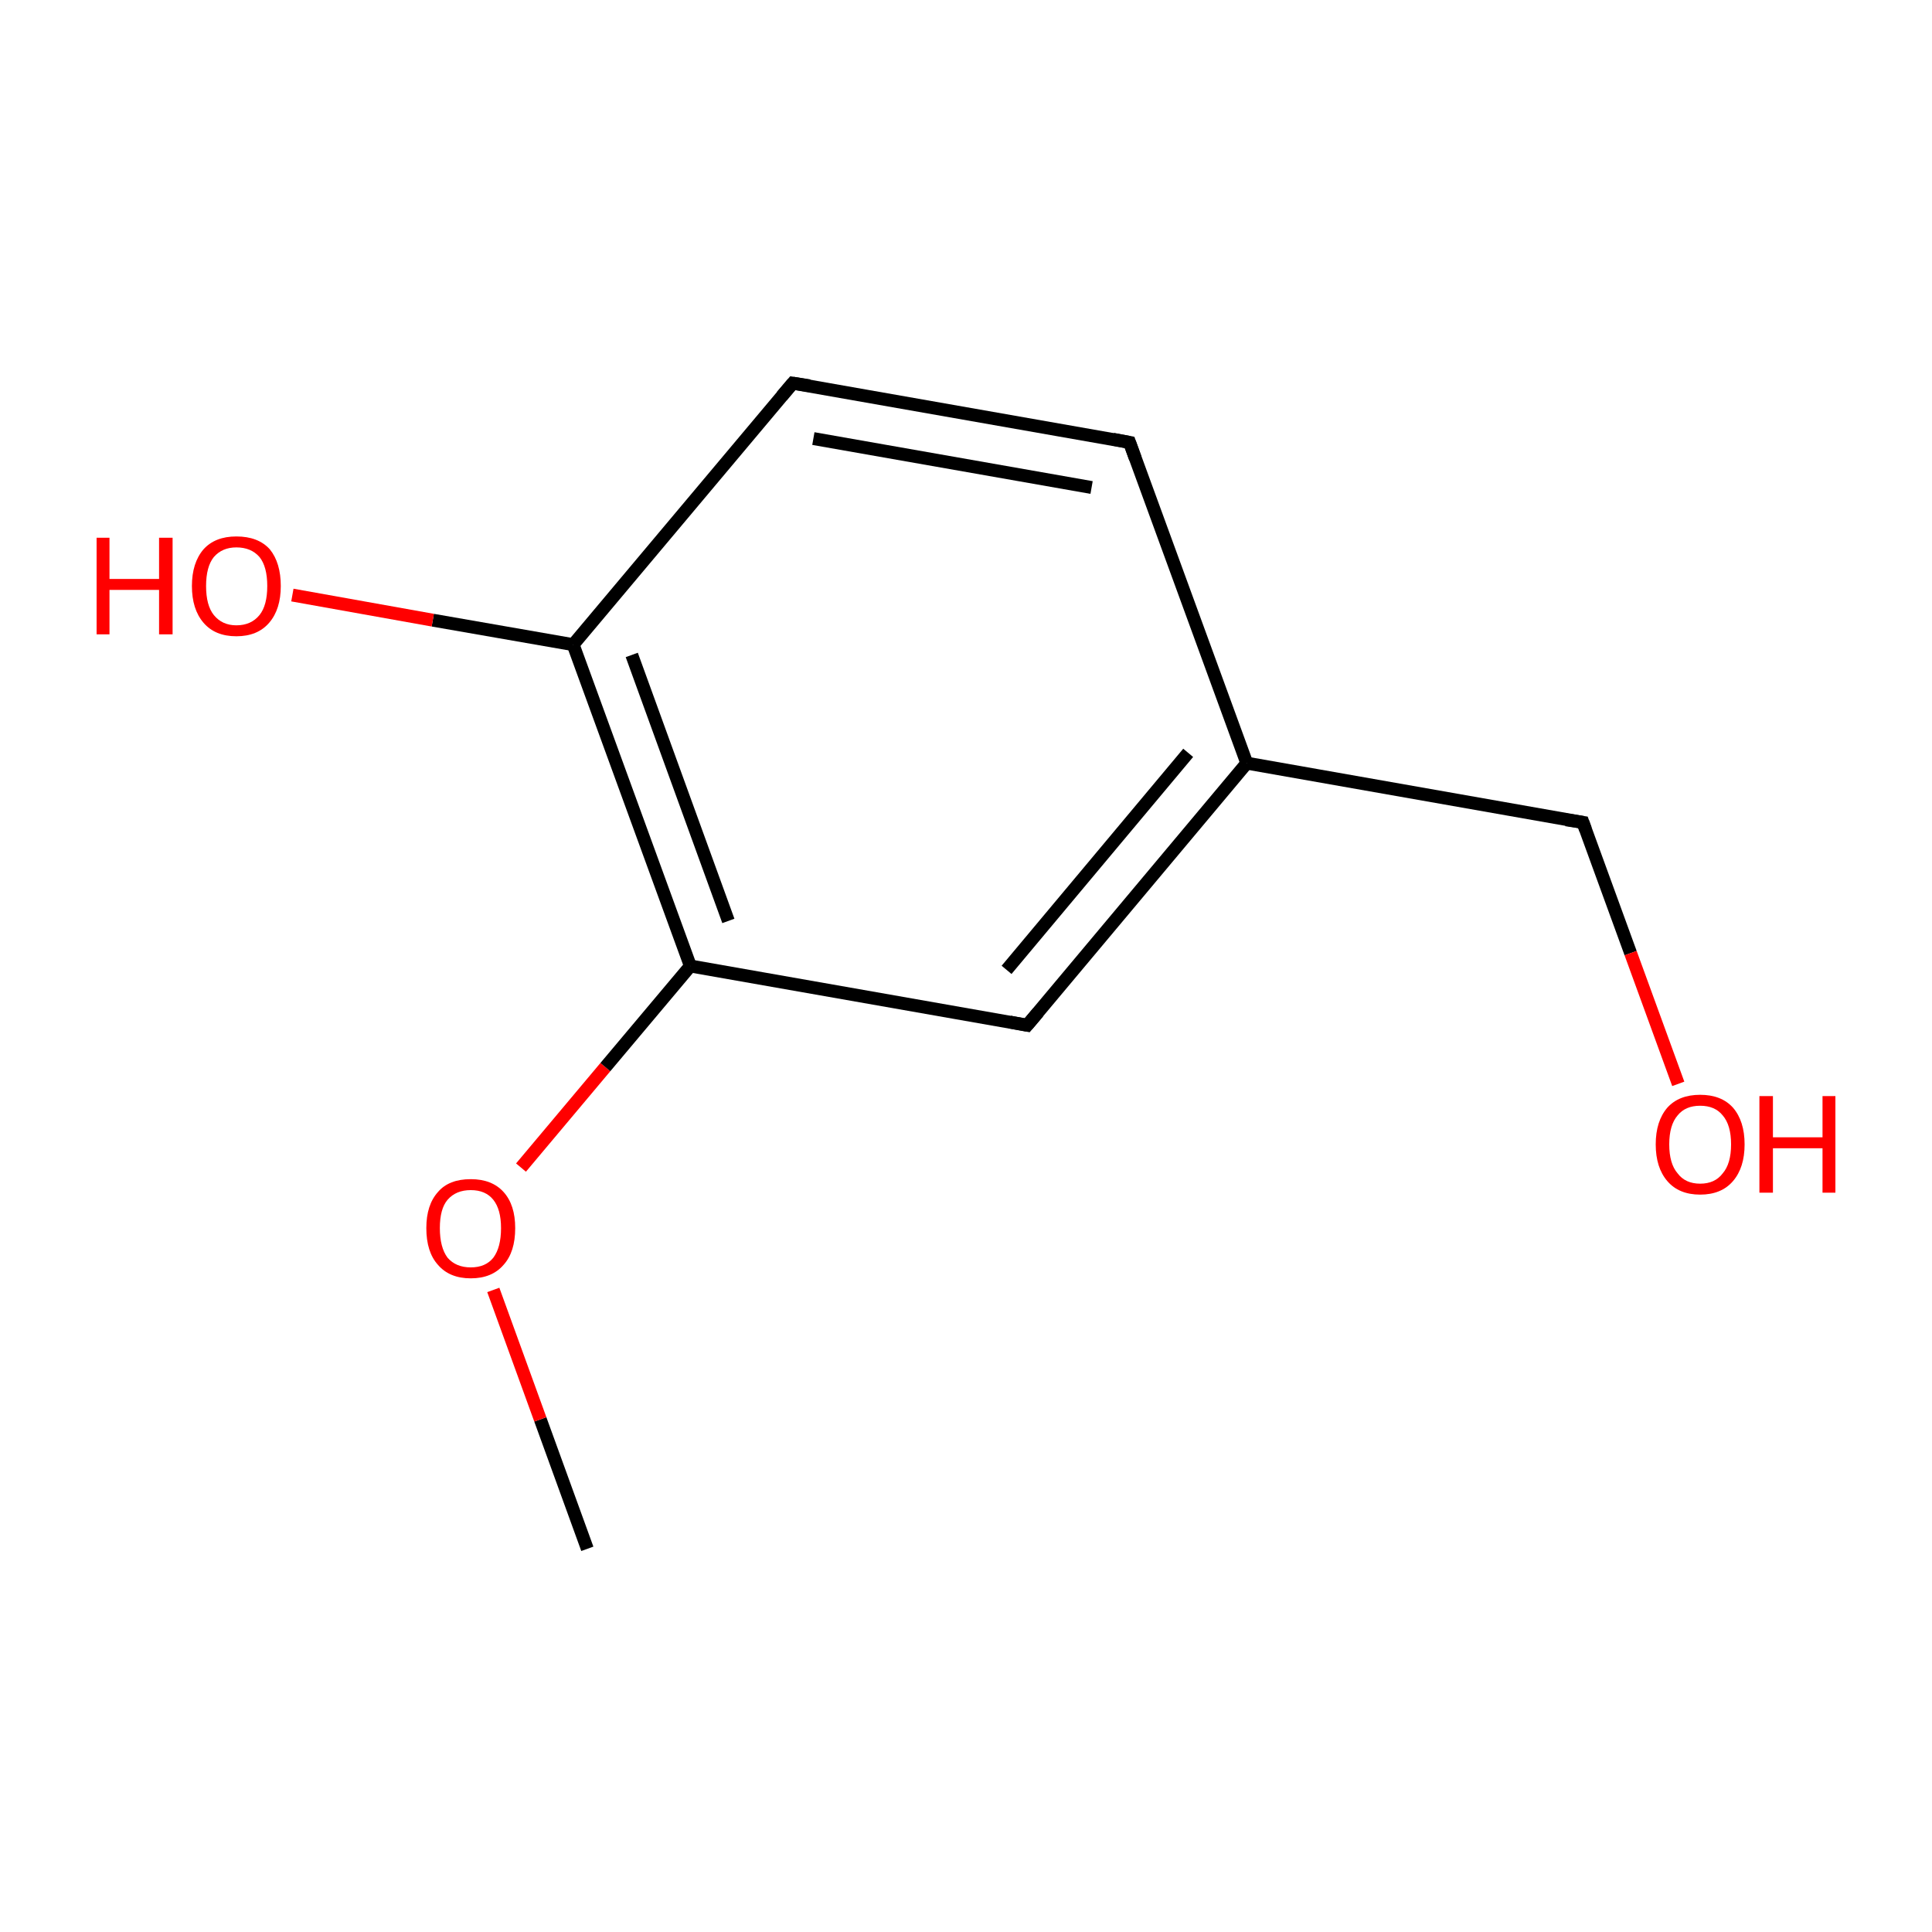 <?xml version='1.0' encoding='iso-8859-1'?>
<svg version='1.1' baseProfile='full'
              xmlns='http://www.w3.org/2000/svg'
                      xmlns:rdkit='http://www.rdkit.org/xml'
                      xmlns:xlink='http://www.w3.org/1999/xlink'
                  xml:space='preserve'
width='300px' height='300px' viewBox='0 0 300 300'>
<!-- END OF HEADER -->
<rect style='opacity:1.0;fill:#FFFFFF;stroke:none' width='300.0' height='300.0' x='0.0' y='0.0'> </rect>
<path class='bond-0 atom-0 atom-1' d='M 91.2,240.5 L 83.9,220.4' style='fill:none;fill-rule:evenodd;stroke:#000000;stroke-width:2.0px;stroke-linecap:butt;stroke-linejoin:miter;stroke-opacity:1' />
<path class='bond-0 atom-0 atom-1' d='M 83.9,220.4 L 76.6,200.3' style='fill:none;fill-rule:evenodd;stroke:#FF0000;stroke-width:2.0px;stroke-linecap:butt;stroke-linejoin:miter;stroke-opacity:1' />
<path class='bond-1 atom-1 atom-2' d='M 80.9,181.3 L 94.0,165.7' style='fill:none;fill-rule:evenodd;stroke:#FF0000;stroke-width:2.0px;stroke-linecap:butt;stroke-linejoin:miter;stroke-opacity:1' />
<path class='bond-1 atom-1 atom-2' d='M 94.0,165.7 L 107.2,150.0' style='fill:none;fill-rule:evenodd;stroke:#000000;stroke-width:2.0px;stroke-linecap:butt;stroke-linejoin:miter;stroke-opacity:1' />
<path class='bond-2 atom-2 atom-3' d='M 107.2,150.0 L 89.0,100.1' style='fill:none;fill-rule:evenodd;stroke:#000000;stroke-width:2.0px;stroke-linecap:butt;stroke-linejoin:miter;stroke-opacity:1' />
<path class='bond-2 atom-2 atom-3' d='M 113.1,143.0 L 98.1,101.7' style='fill:none;fill-rule:evenodd;stroke:#000000;stroke-width:2.0px;stroke-linecap:butt;stroke-linejoin:miter;stroke-opacity:1' />
<path class='bond-3 atom-3 atom-4' d='M 89.0,100.1 L 123.1,59.5' style='fill:none;fill-rule:evenodd;stroke:#000000;stroke-width:2.0px;stroke-linecap:butt;stroke-linejoin:miter;stroke-opacity:1' />
<path class='bond-4 atom-4 atom-5' d='M 123.1,59.5 L 175.4,68.7' style='fill:none;fill-rule:evenodd;stroke:#000000;stroke-width:2.0px;stroke-linecap:butt;stroke-linejoin:miter;stroke-opacity:1' />
<path class='bond-4 atom-4 atom-5' d='M 126.3,68.1 L 169.5,75.7' style='fill:none;fill-rule:evenodd;stroke:#000000;stroke-width:2.0px;stroke-linecap:butt;stroke-linejoin:miter;stroke-opacity:1' />
<path class='bond-5 atom-5 atom-6' d='M 175.4,68.7 L 193.6,118.5' style='fill:none;fill-rule:evenodd;stroke:#000000;stroke-width:2.0px;stroke-linecap:butt;stroke-linejoin:miter;stroke-opacity:1' />
<path class='bond-6 atom-6 atom-7' d='M 193.6,118.5 L 159.5,159.2' style='fill:none;fill-rule:evenodd;stroke:#000000;stroke-width:2.0px;stroke-linecap:butt;stroke-linejoin:miter;stroke-opacity:1' />
<path class='bond-6 atom-6 atom-7' d='M 184.5,116.9 L 156.3,150.6' style='fill:none;fill-rule:evenodd;stroke:#000000;stroke-width:2.0px;stroke-linecap:butt;stroke-linejoin:miter;stroke-opacity:1' />
<path class='bond-7 atom-6 atom-8' d='M 193.6,118.5 L 245.8,127.7' style='fill:none;fill-rule:evenodd;stroke:#000000;stroke-width:2.0px;stroke-linecap:butt;stroke-linejoin:miter;stroke-opacity:1' />
<path class='bond-8 atom-8 atom-9' d='M 245.8,127.7 L 253.2,148.0' style='fill:none;fill-rule:evenodd;stroke:#000000;stroke-width:2.0px;stroke-linecap:butt;stroke-linejoin:miter;stroke-opacity:1' />
<path class='bond-8 atom-8 atom-9' d='M 253.2,148.0 L 260.6,168.3' style='fill:none;fill-rule:evenodd;stroke:#FF0000;stroke-width:2.0px;stroke-linecap:butt;stroke-linejoin:miter;stroke-opacity:1' />
<path class='bond-9 atom-3 atom-10' d='M 89.0,100.1 L 67.2,96.3' style='fill:none;fill-rule:evenodd;stroke:#000000;stroke-width:2.0px;stroke-linecap:butt;stroke-linejoin:miter;stroke-opacity:1' />
<path class='bond-9 atom-3 atom-10' d='M 67.2,96.3 L 45.4,92.4' style='fill:none;fill-rule:evenodd;stroke:#FF0000;stroke-width:2.0px;stroke-linecap:butt;stroke-linejoin:miter;stroke-opacity:1' />
<path class='bond-10 atom-7 atom-2' d='M 159.5,159.2 L 107.2,150.0' style='fill:none;fill-rule:evenodd;stroke:#000000;stroke-width:2.0px;stroke-linecap:butt;stroke-linejoin:miter;stroke-opacity:1' />
<path d='M 121.4,61.5 L 123.1,59.5 L 125.7,59.9' style='fill:none;stroke:#000000;stroke-width:2.0px;stroke-linecap:butt;stroke-linejoin:miter;stroke-miterlimit:10;stroke-opacity:1;' />
<path d='M 172.8,68.2 L 175.4,68.7 L 176.3,71.2' style='fill:none;stroke:#000000;stroke-width:2.0px;stroke-linecap:butt;stroke-linejoin:miter;stroke-miterlimit:10;stroke-opacity:1;' />
<path d='M 161.2,157.2 L 159.5,159.2 L 156.8,158.7' style='fill:none;stroke:#000000;stroke-width:2.0px;stroke-linecap:butt;stroke-linejoin:miter;stroke-miterlimit:10;stroke-opacity:1;' />
<path d='M 243.2,127.3 L 245.8,127.7 L 246.2,128.8' style='fill:none;stroke:#000000;stroke-width:2.0px;stroke-linecap:butt;stroke-linejoin:miter;stroke-miterlimit:10;stroke-opacity:1;' />
<path class='atom-1' d='M 66.2 190.7
Q 66.2 187.1, 68.0 185.1
Q 69.7 183.1, 73.1 183.1
Q 76.4 183.1, 78.2 185.1
Q 80.0 187.1, 80.0 190.7
Q 80.0 194.4, 78.2 196.4
Q 76.4 198.5, 73.1 198.5
Q 69.8 198.5, 68.0 196.4
Q 66.2 194.4, 66.2 190.7
M 73.1 196.8
Q 75.4 196.8, 76.6 195.3
Q 77.8 193.7, 77.8 190.7
Q 77.8 187.8, 76.6 186.3
Q 75.4 184.8, 73.1 184.8
Q 70.8 184.8, 69.5 186.3
Q 68.3 187.7, 68.3 190.7
Q 68.3 193.7, 69.5 195.3
Q 70.8 196.8, 73.1 196.8
' fill='#FF0000'/>
<path class='atom-9' d='M 257.1 177.7
Q 257.1 174.1, 258.9 172.0
Q 260.7 170.0, 264.0 170.0
Q 267.3 170.0, 269.1 172.0
Q 270.9 174.1, 270.9 177.7
Q 270.9 181.3, 269.1 183.4
Q 267.3 185.5, 264.0 185.5
Q 260.7 185.5, 258.9 183.4
Q 257.1 181.3, 257.1 177.7
M 264.0 183.8
Q 266.3 183.8, 267.5 182.2
Q 268.8 180.7, 268.8 177.7
Q 268.8 174.7, 267.5 173.2
Q 266.3 171.7, 264.0 171.7
Q 261.7 171.7, 260.5 173.2
Q 259.2 174.7, 259.2 177.7
Q 259.2 180.7, 260.5 182.2
Q 261.7 183.8, 264.0 183.8
' fill='#FF0000'/>
<path class='atom-9' d='M 273.2 170.2
L 275.3 170.2
L 275.3 176.6
L 283.0 176.6
L 283.0 170.2
L 285.0 170.2
L 285.0 185.2
L 283.0 185.2
L 283.0 178.3
L 275.3 178.3
L 275.3 185.2
L 273.2 185.2
L 273.2 170.2
' fill='#FF0000'/>
<path class='atom-10' d='M 15.0 83.5
L 17.0 83.5
L 17.0 89.9
L 24.7 89.9
L 24.7 83.5
L 26.8 83.5
L 26.8 98.5
L 24.7 98.5
L 24.7 91.6
L 17.0 91.6
L 17.0 98.5
L 15.0 98.5
L 15.0 83.5
' fill='#FF0000'/>
<path class='atom-10' d='M 29.8 91.0
Q 29.8 87.4, 31.6 85.3
Q 33.4 83.3, 36.7 83.3
Q 40.1 83.3, 41.9 85.3
Q 43.6 87.4, 43.6 91.0
Q 43.6 94.6, 41.8 96.7
Q 40.0 98.8, 36.7 98.8
Q 33.4 98.8, 31.6 96.7
Q 29.8 94.6, 29.8 91.0
M 36.7 97.1
Q 39.0 97.1, 40.3 95.5
Q 41.5 94.0, 41.5 91.0
Q 41.5 88.0, 40.3 86.5
Q 39.0 85.0, 36.7 85.0
Q 34.5 85.0, 33.2 86.5
Q 32.0 88.0, 32.0 91.0
Q 32.0 94.0, 33.2 95.5
Q 34.5 97.1, 36.7 97.1
' fill='#FF0000'/>
</svg>
